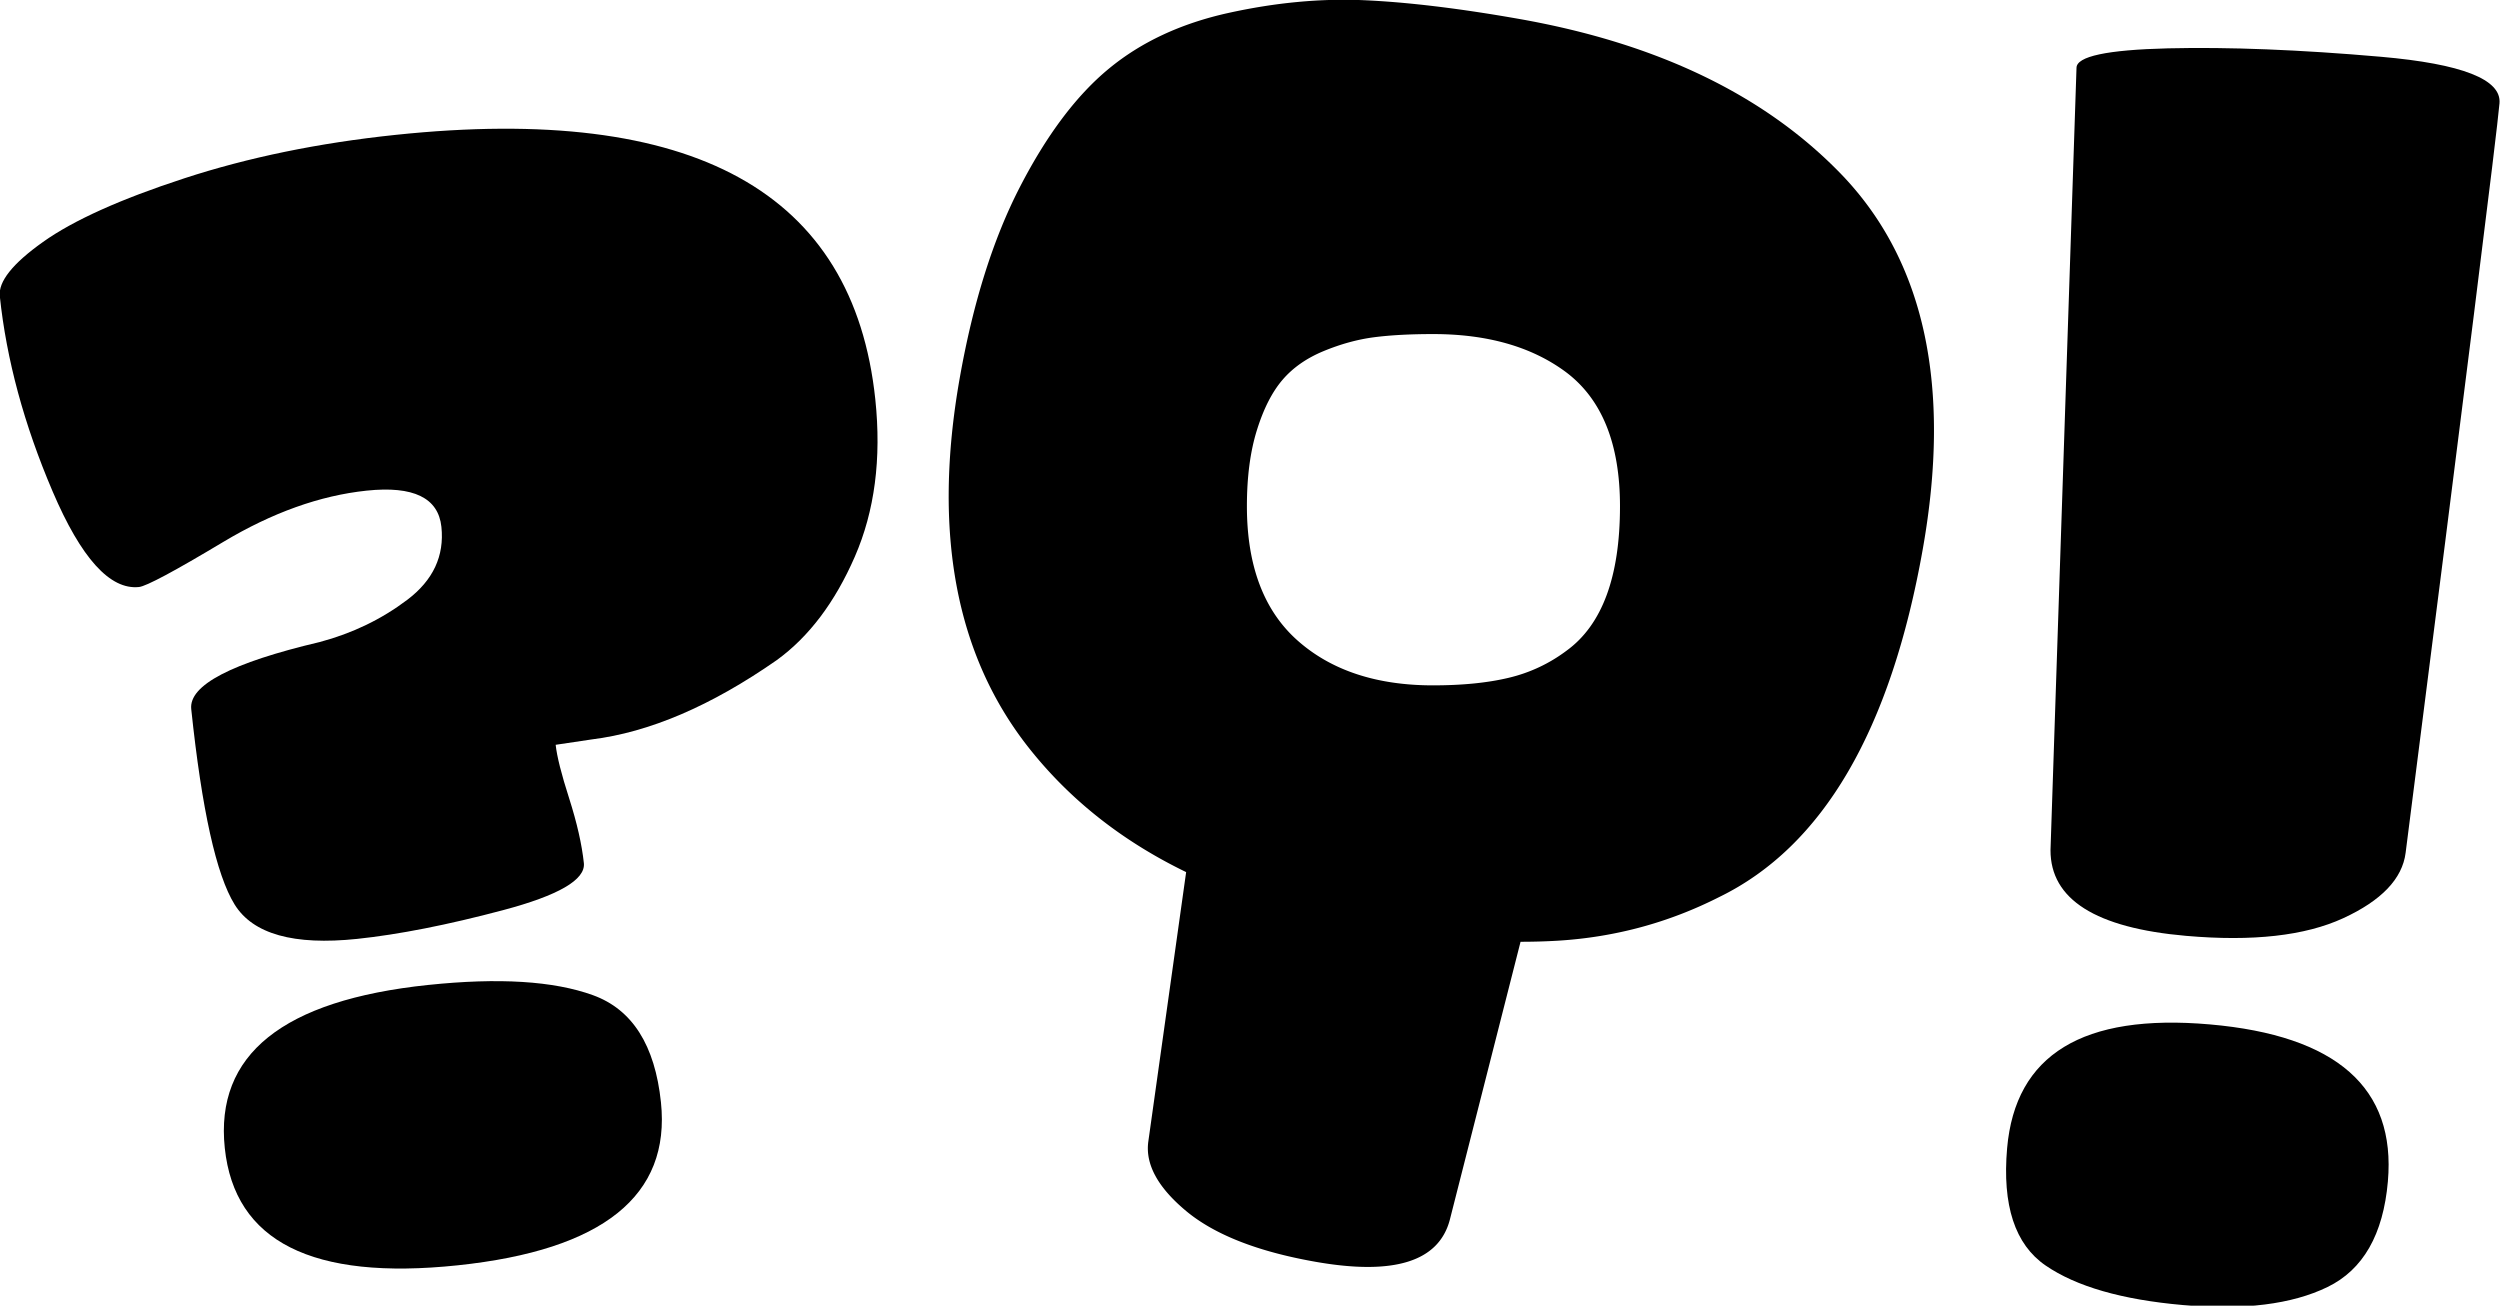 <svg viewBox="0 0 183 95.574" xmlns="http://www.w3.org/2000/svg"><path d="M152 4.97c0-.844 2.225-1.32 6.685-1.431 4.46-.107 9.66.099 15.6.617 5.938.52 8.833 1.656 8.678 3.407-.192 2.208-2.484 20.497-6.872 54.868-.242 1.896-1.764 3.49-4.562 4.78s-6.635 1.72-11.507 1.294c-6.625-.578-9.933-2.672-9.925-6.277zm22.793 81.513c-.34 3.883-1.812 6.459-4.418 7.727s-6.134 1.708-10.589 1.319c-4.454-.391-7.804-1.355-10.047-2.894-2.244-1.537-3.183-4.4-2.818-8.589.602-6.852 5.545-9.873 14.836-9.06 9.289.812 13.634 4.646 13.036 11.497" class="exclamation-mark"/><path d="M10.177 42.969c-2.128.224-4.238-2.111-6.327-7C1.76 31.077.472 26.313-.015 21.677c-.112-1.065.94-2.385 3.157-3.962 2.217-1.58 5.665-3.134 10.347-4.662 4.682-1.529 9.834-2.589 15.46-3.18 21.819-2.293 33.525 4.162 35.124 19.364.454 4.332-.044 8.169-1.5 11.512-1.455 3.34-3.36 5.866-5.717 7.574-4.799 3.347-9.322 5.283-13.57 5.807l-2.611.389c.088.837.417 2.147.99 3.93.57 1.786.928 3.362 1.074 4.73.126 1.216-1.847 2.364-5.923 3.446-4.075 1.082-7.632 1.782-10.673 2.102-4.637.486-7.627-.352-8.968-2.516-1.342-2.164-2.401-6.934-3.177-14.307-.183-1.748 2.95-3.384 9.4-4.906 2.393-.636 4.532-1.668 6.42-3.096 1.886-1.428 2.717-3.205 2.493-5.335-.224-2.126-2.045-3.012-5.467-2.653-3.421.36-6.92 1.612-10.5 3.755-3.578 2.145-5.635 3.244-6.167 3.3m21.163 29.13c5.168-.543 9.192-.294 12.068.75 2.876 1.043 4.534 3.653 4.973 7.835.72 6.84-4.241 10.82-14.885 11.938-10.641 1.119-16.323-1.743-17.042-8.584-.72-6.84 4.242-10.82 14.886-11.94" class="question-mark"/><path d="M104.908 50.168c2.15 0 3.998-.186 5.546-.558a11.381 11.381 0 004.216-1.979c2.61-1.892 3.913-5.418 3.913-10.578 0-4.588-1.332-7.87-4-9.847-2.493-1.834-5.72-2.752-9.675-2.752-1.692 0-3.14.078-4.344.235-1.204.159-2.43.496-3.677 1.012s-2.251 1.217-3.011 2.107-1.384 2.113-1.87 3.676c-.489 1.562-.733 3.42-.733 5.569 0 4.358 1.234 7.633 3.7 9.826 2.466 2.192 5.777 3.29 9.935 3.29m6.396 18.768l-5.18 20.36c-.812 3.056-4.09 4.078-9.835 3.065-4.225-.744-7.377-1.983-9.456-3.708-2.077-1.73-3.003-3.424-2.778-5.086l2.77-19.73c-4.67-2.263-8.505-5.29-11.503-9.08-5.368-6.783-7.059-15.8-5.076-27.052.98-5.55 2.454-10.231 4.424-14.043 1.969-3.814 4.137-6.692 6.505-8.641 2.365-1.95 5.276-3.306 8.73-4.071C93.361.187 96.68-.124 99.86.016c3.181.142 6.956.596 11.324 1.367 10.215 1.801 18.126 5.637 23.73 11.51 5.985 6.321 7.931 15.403 5.843 27.245-2.35 13.322-7.323 21.833-14.92 25.53-3.688 1.87-7.616 2.932-11.784 3.19a45.18 45.18 0 01-2.75.08" class="lense"/></svg>